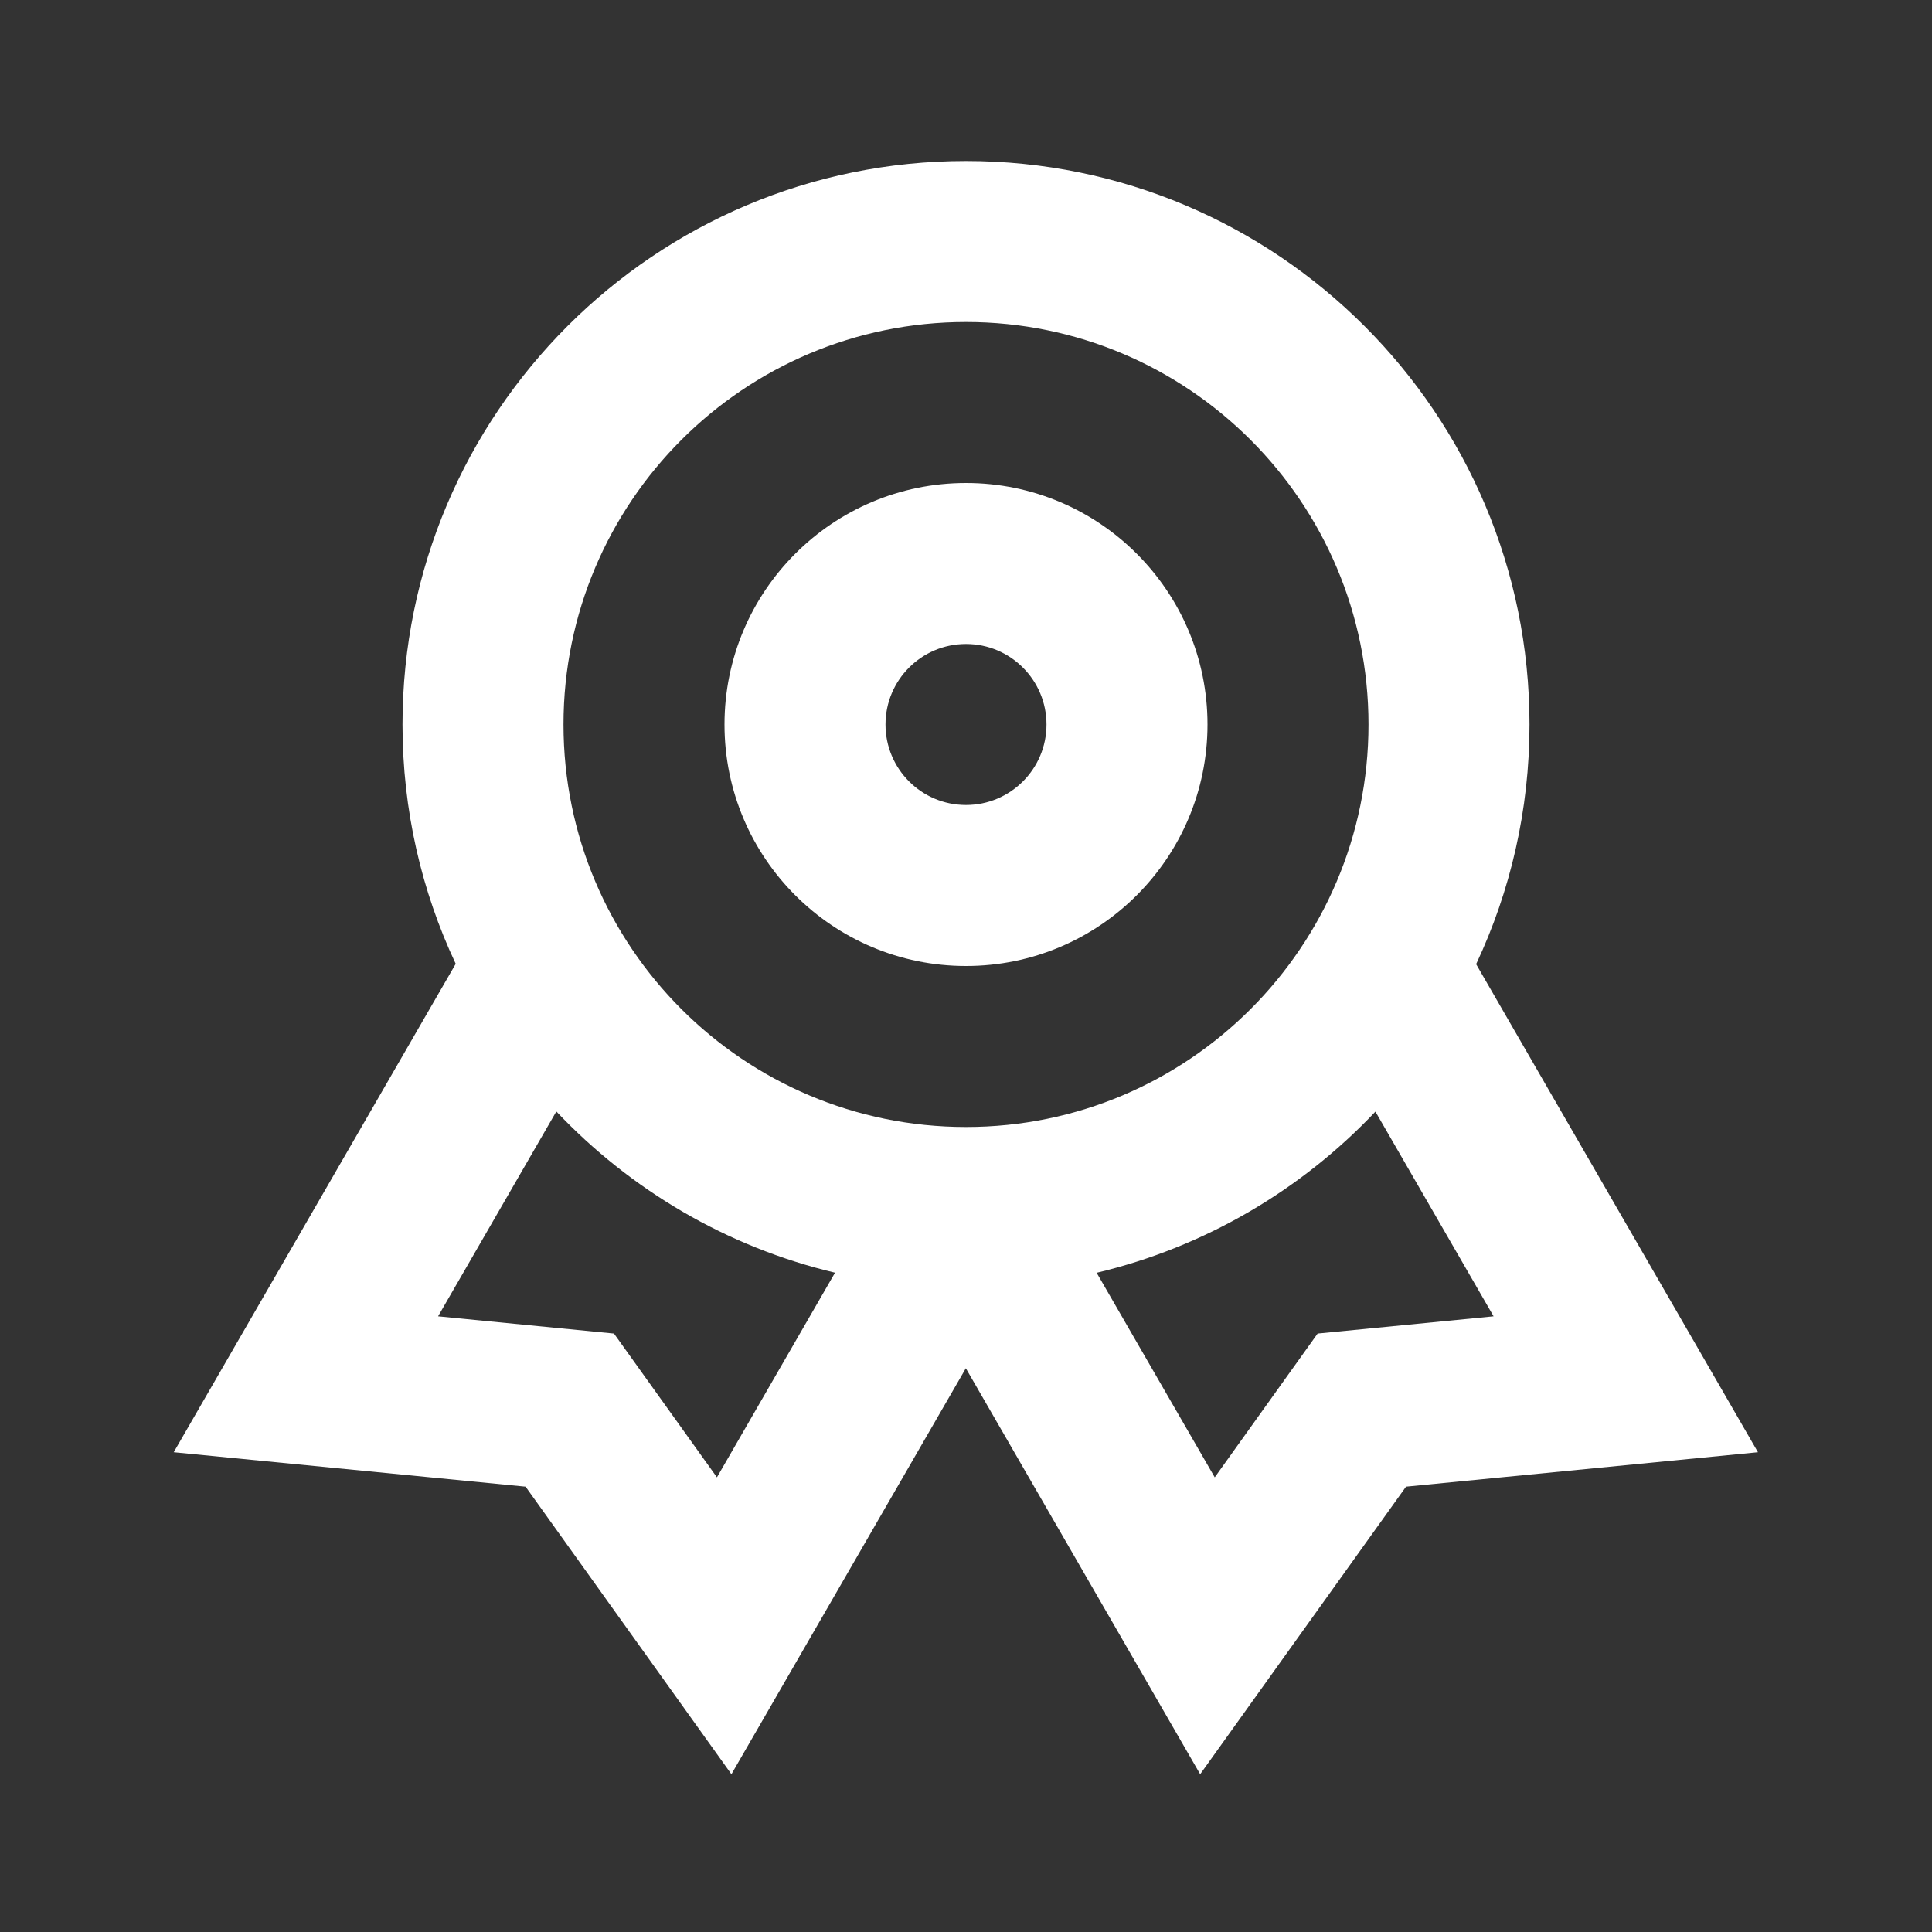 <svg width="24" height="24" viewBox="0 0 24 24" fill="none" xmlns="http://www.w3.org/2000/svg">
<rect x="0" y="0" width="24" height="24" fill="#333333" stroke="none"/>
<g id="award-m">
<g id="vector">
<path fill-rule="evenodd" clip-rule="evenodd" d="M12 6C10.343 6 9 7.343 9 9C9 10.657 10.343 12 12 12C13.656 12 15 10.657 15 9C15 7.343 13.656 6 12 6ZM11 9C11 8.448 11.447 8 12 8C12.552 8 13 8.448 13 9C13 9.552 12.552 10 12 10C11.447 10 11 9.552 11 9Z" fill="white"/>
<path fill-rule="evenodd" clip-rule="evenodd" d="M12 2C8.134 2 5 5.134 5 9C5 10.063 5.237 11.071 5.661 11.973L2.158 18.04L6.529 18.468L9.086 22.04L11.998 16.997L14.909 22.04L17.466 18.468L21.838 18.04L18.337 11.977C18.762 11.073 19 10.064 19 9C19 5.134 15.866 2 12 2ZM5.442 16.352L6.911 13.807C7.831 14.78 9.027 15.49 10.373 15.81L8.906 18.352L7.627 16.566L5.442 16.352ZM17.086 13.809C16.166 14.782 14.969 15.491 13.623 15.811L15.09 18.352L16.368 16.566L18.554 16.352L17.086 13.809ZM7 9C7 6.239 9.238 4 12 4C14.761 4 17 6.239 17 9C17 11.761 14.761 14 12 14C9.238 14 7 11.761 7 9Z" fill="white"/>
</g>
</g>
</svg>
